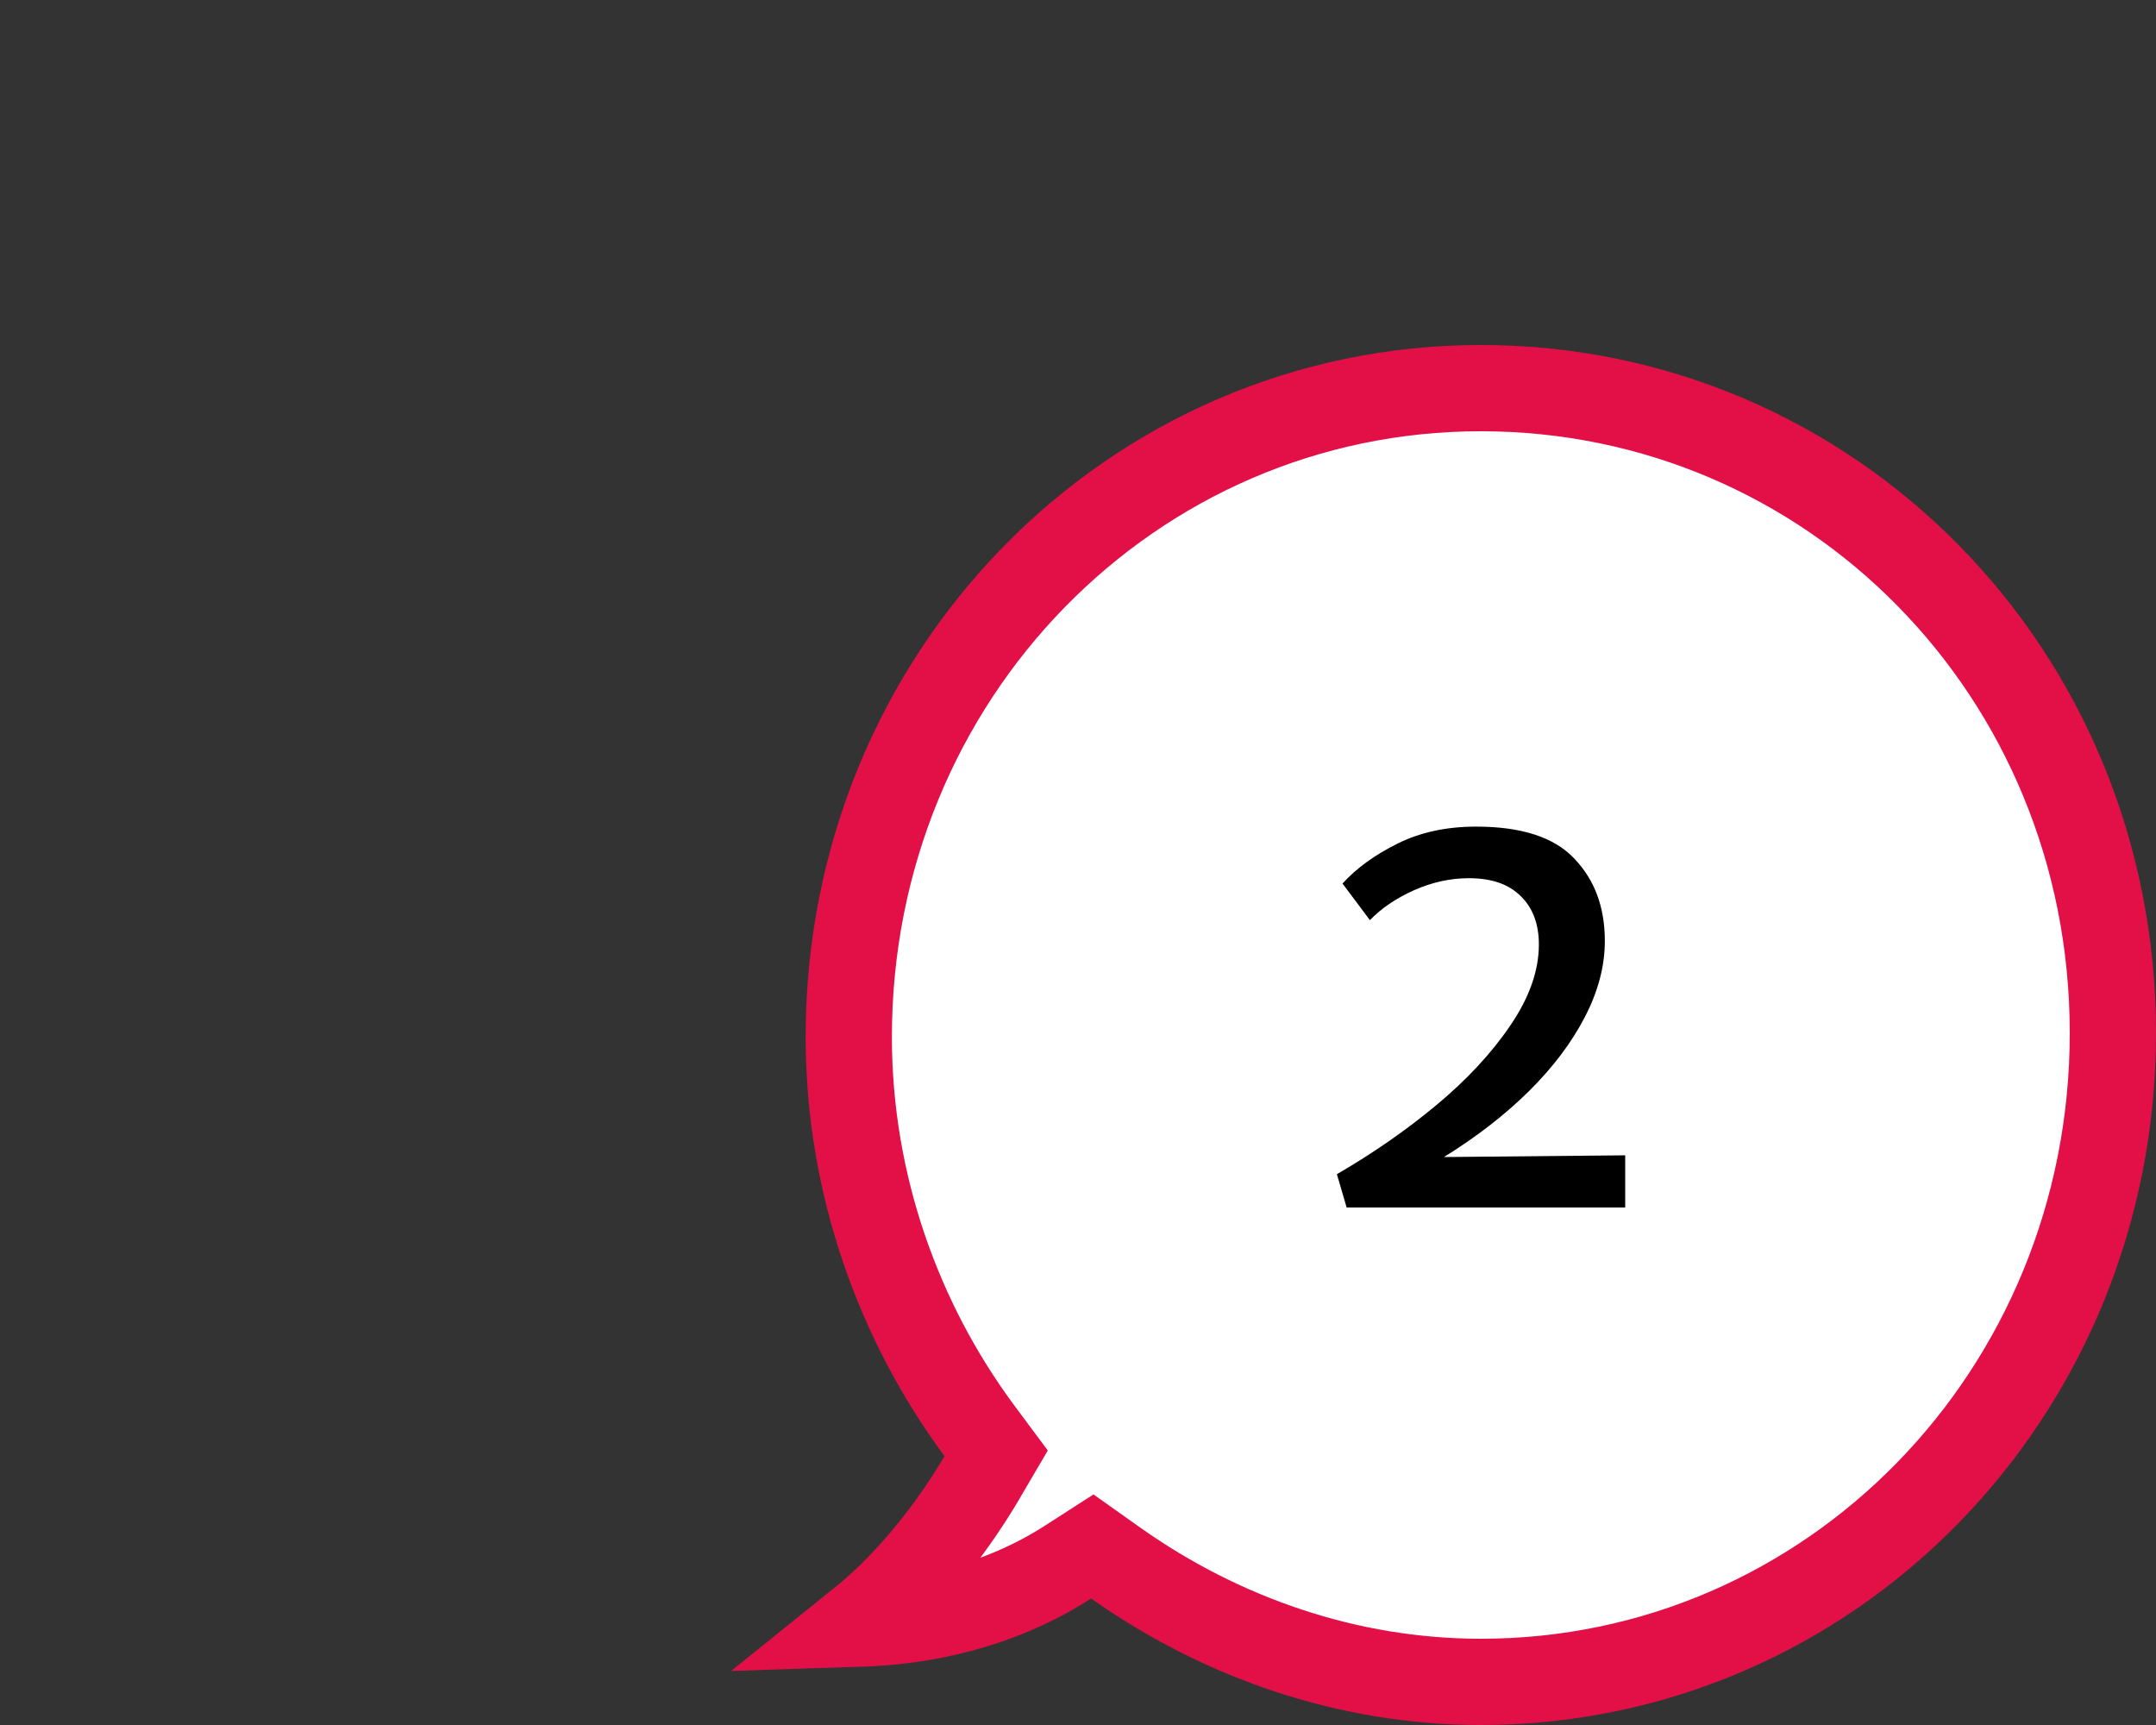 <svg width="25" height="20" viewBox="0 0 25 20" fill="none" xmlns="http://www.w3.org/2000/svg">
<rect x="0" y="0" width="25" height="20" fill="#333333" stroke="none"/>
<path d="M11.384 17.135L11.551 16.85L11.354 16.585C10.43 15.336 9.842 13.743 9.842 12.023C9.842 7.84 13.119 4.5 17.171 4.5C21.227 4.5 24.5 7.798 24.5 11.977C24.5 16.16 21.223 19.5 17.171 19.5C15.628 19.5 14.162 18.987 12.941 18.125L12.666 17.93L12.383 18.112C11.578 18.628 10.708 18.802 9.957 18.826C10.084 18.724 10.202 18.619 10.311 18.514C10.866 17.976 11.239 17.382 11.384 17.135Z" fill="white" stroke="#E21047"/>
<path d="M18.845 13.395V14H15.615L15.502 13.614C15.919 13.372 16.303 13.106 16.654 12.814C17.008 12.52 17.294 12.212 17.512 11.891C17.733 11.568 17.844 11.254 17.844 10.951C17.844 10.714 17.774 10.527 17.635 10.391C17.496 10.252 17.296 10.182 17.034 10.182C16.817 10.182 16.604 10.229 16.395 10.322C16.187 10.416 16.017 10.531 15.885 10.668L15.567 10.244C15.729 10.066 15.941 9.912 16.203 9.782C16.467 9.65 16.772 9.584 17.116 9.584C17.644 9.584 18.025 9.708 18.257 9.957C18.492 10.203 18.609 10.521 18.609 10.91C18.609 11.2 18.532 11.493 18.377 11.792C18.224 12.088 18.008 12.375 17.727 12.653C17.447 12.929 17.119 13.183 16.743 13.415L18.845 13.395Z" fill="black"/>
</svg>

